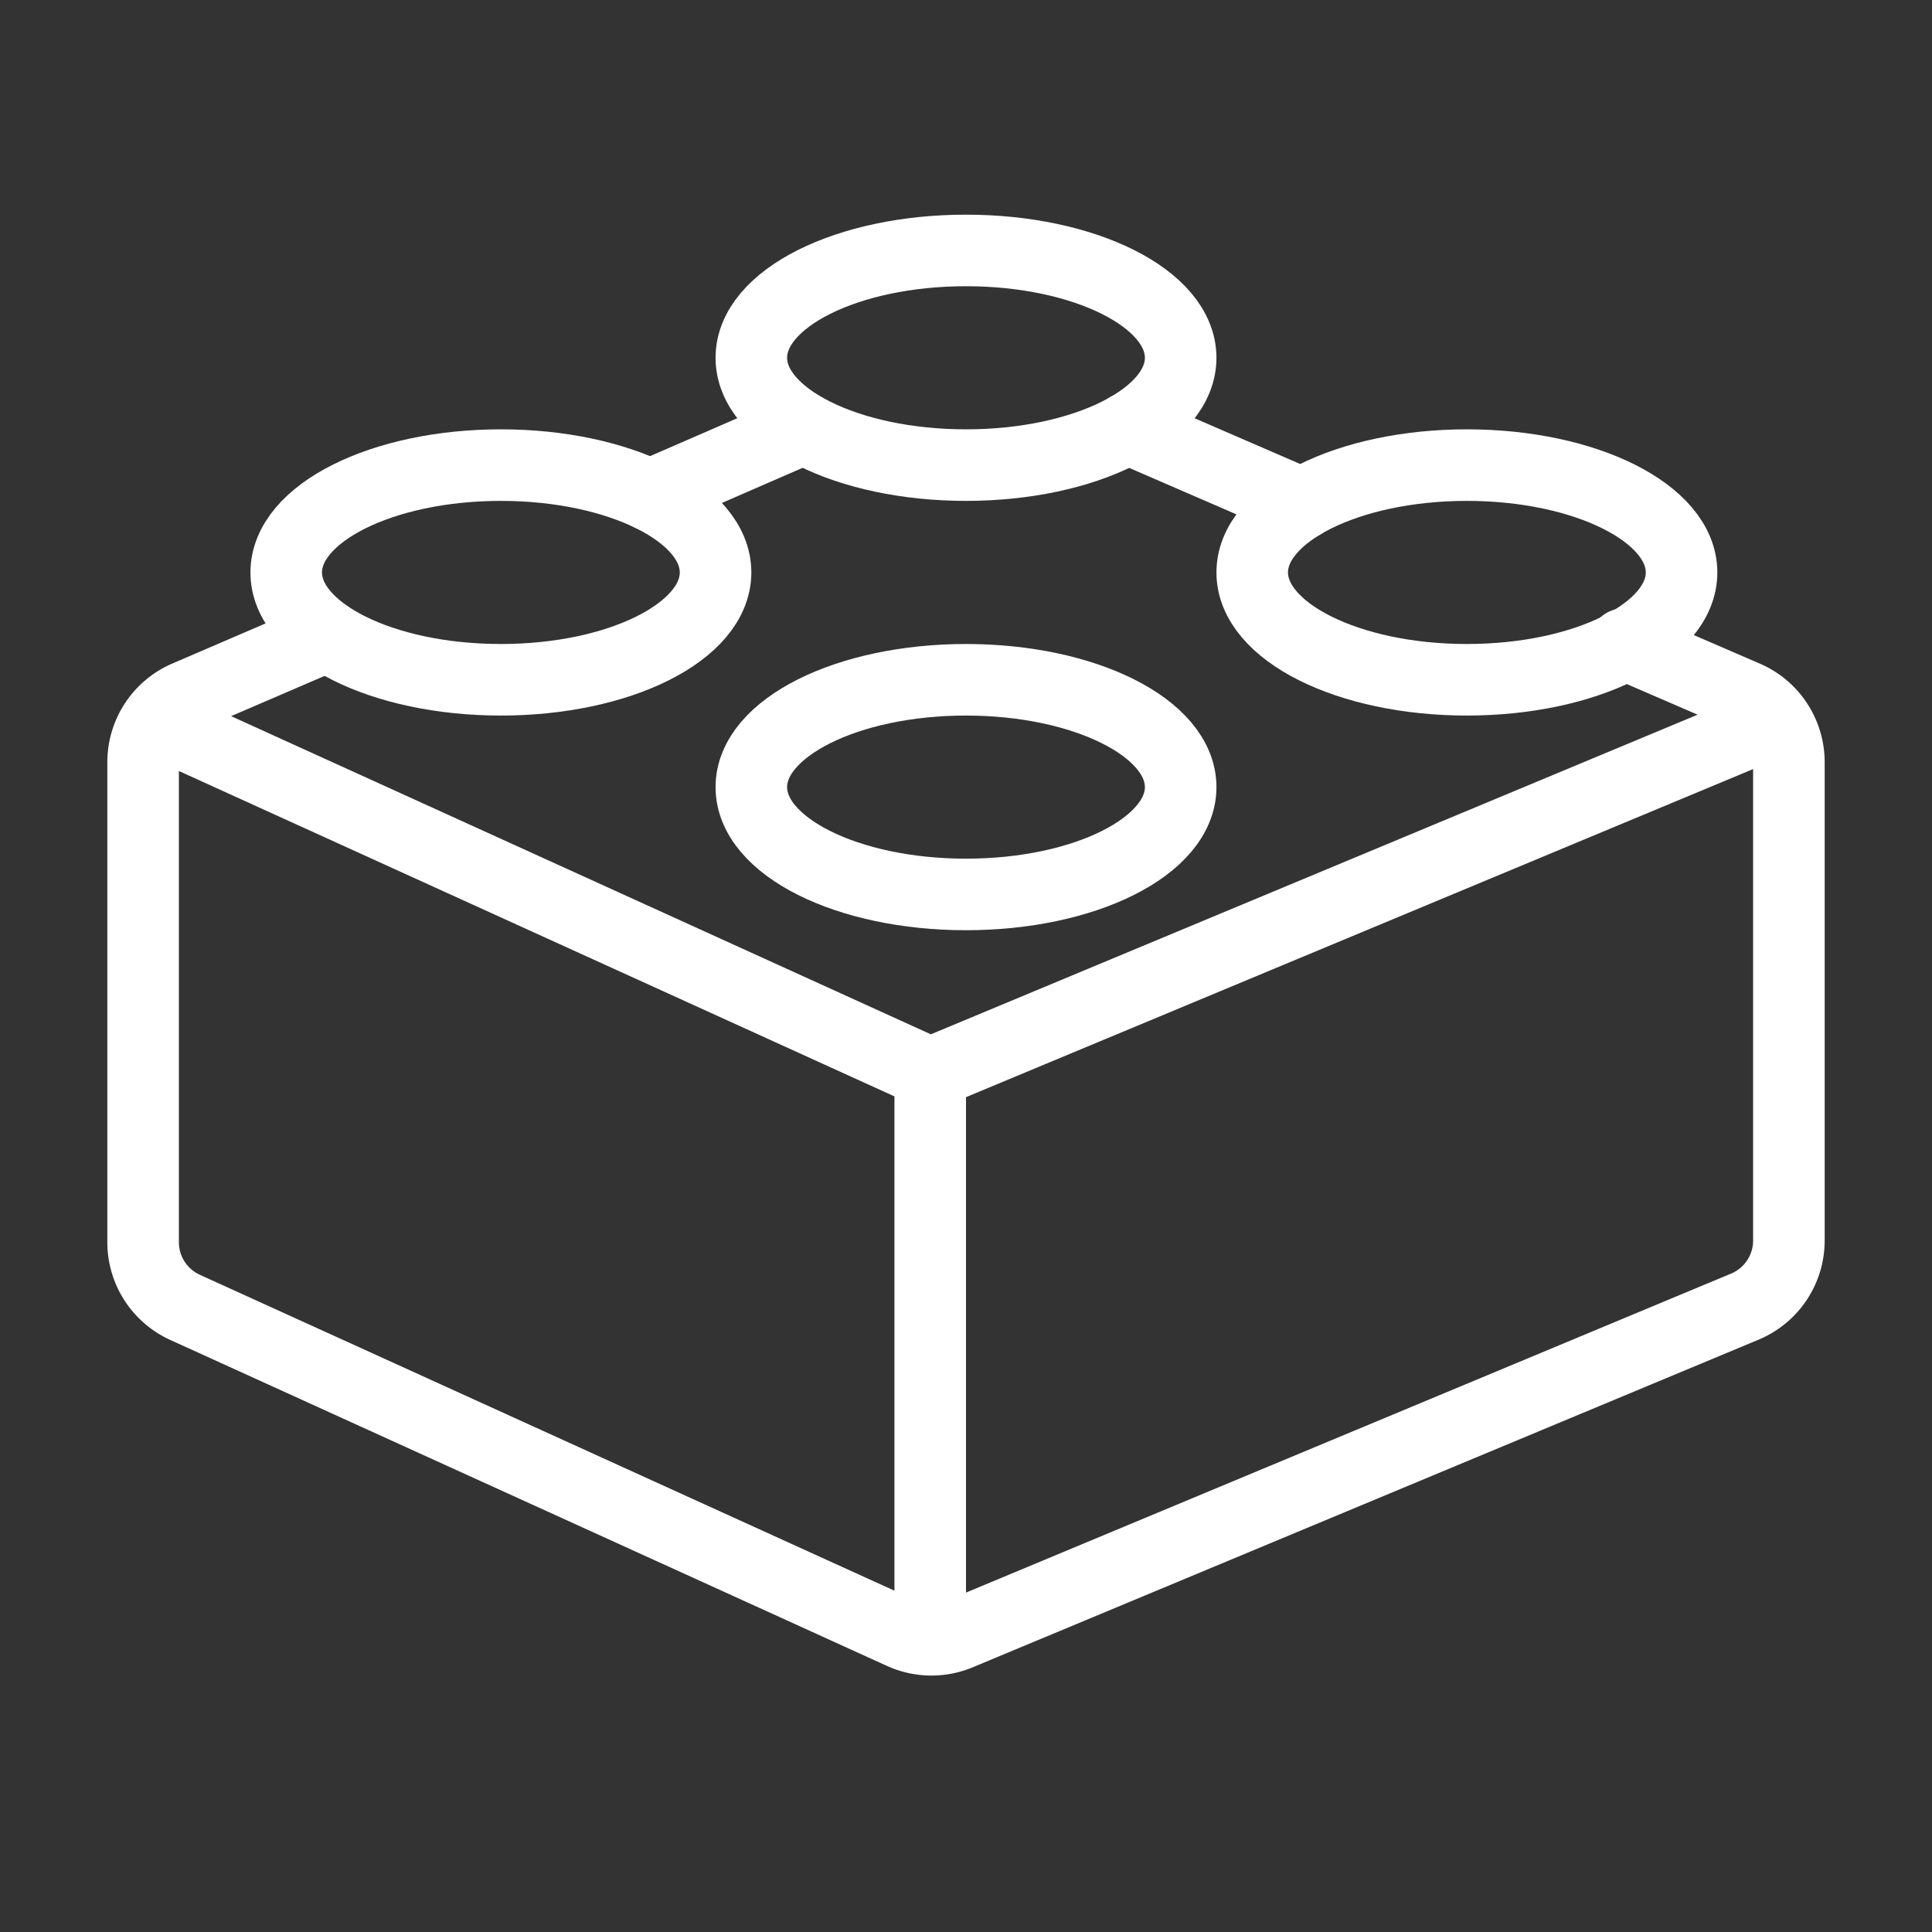 <svg xmlns="http://www.w3.org/2000/svg" viewBox="0 0 54 54" width="54" height="54">
    <rect x="0" y="0" width="54" height="54" fill="#333333" stroke="none"/>
    <g fill="none" stroke="#FFFFFF" stroke-linecap="round" stroke-linejoin="round" stroke-width="2" transform="translate(3 7)">
        <ellipse cx="24" cy="15" rx="6" ry="3"></ellipse>
        <ellipse cx="24" cy="3" rx="6" ry="3"></ellipse>
        <ellipse cx="38" cy="9" rx="6" ry="3"></ellipse>
        <ellipse cx="11" cy="9" rx="6" ry="3"></ellipse>
        <path d="M19.47 4.97l-4.3 1.87m18.22.24l-4.87-2.11m-22.37 5.8l-3.95 1.7A2 2 0 0 0 1 14.32v13.4a2 2 0 0 0 1.17 1.82l20.03 9.11a2 2 0 0 0 1.6.03l21.97-9.16A2 2 0 0 0 47 27.67V14.3a2 2 0 0 0-1.2-1.83L42.4 11M23 23v15.82m23.63-25.67L23 23m0 0L1.36 13.16"></path>
    </g>
</svg>